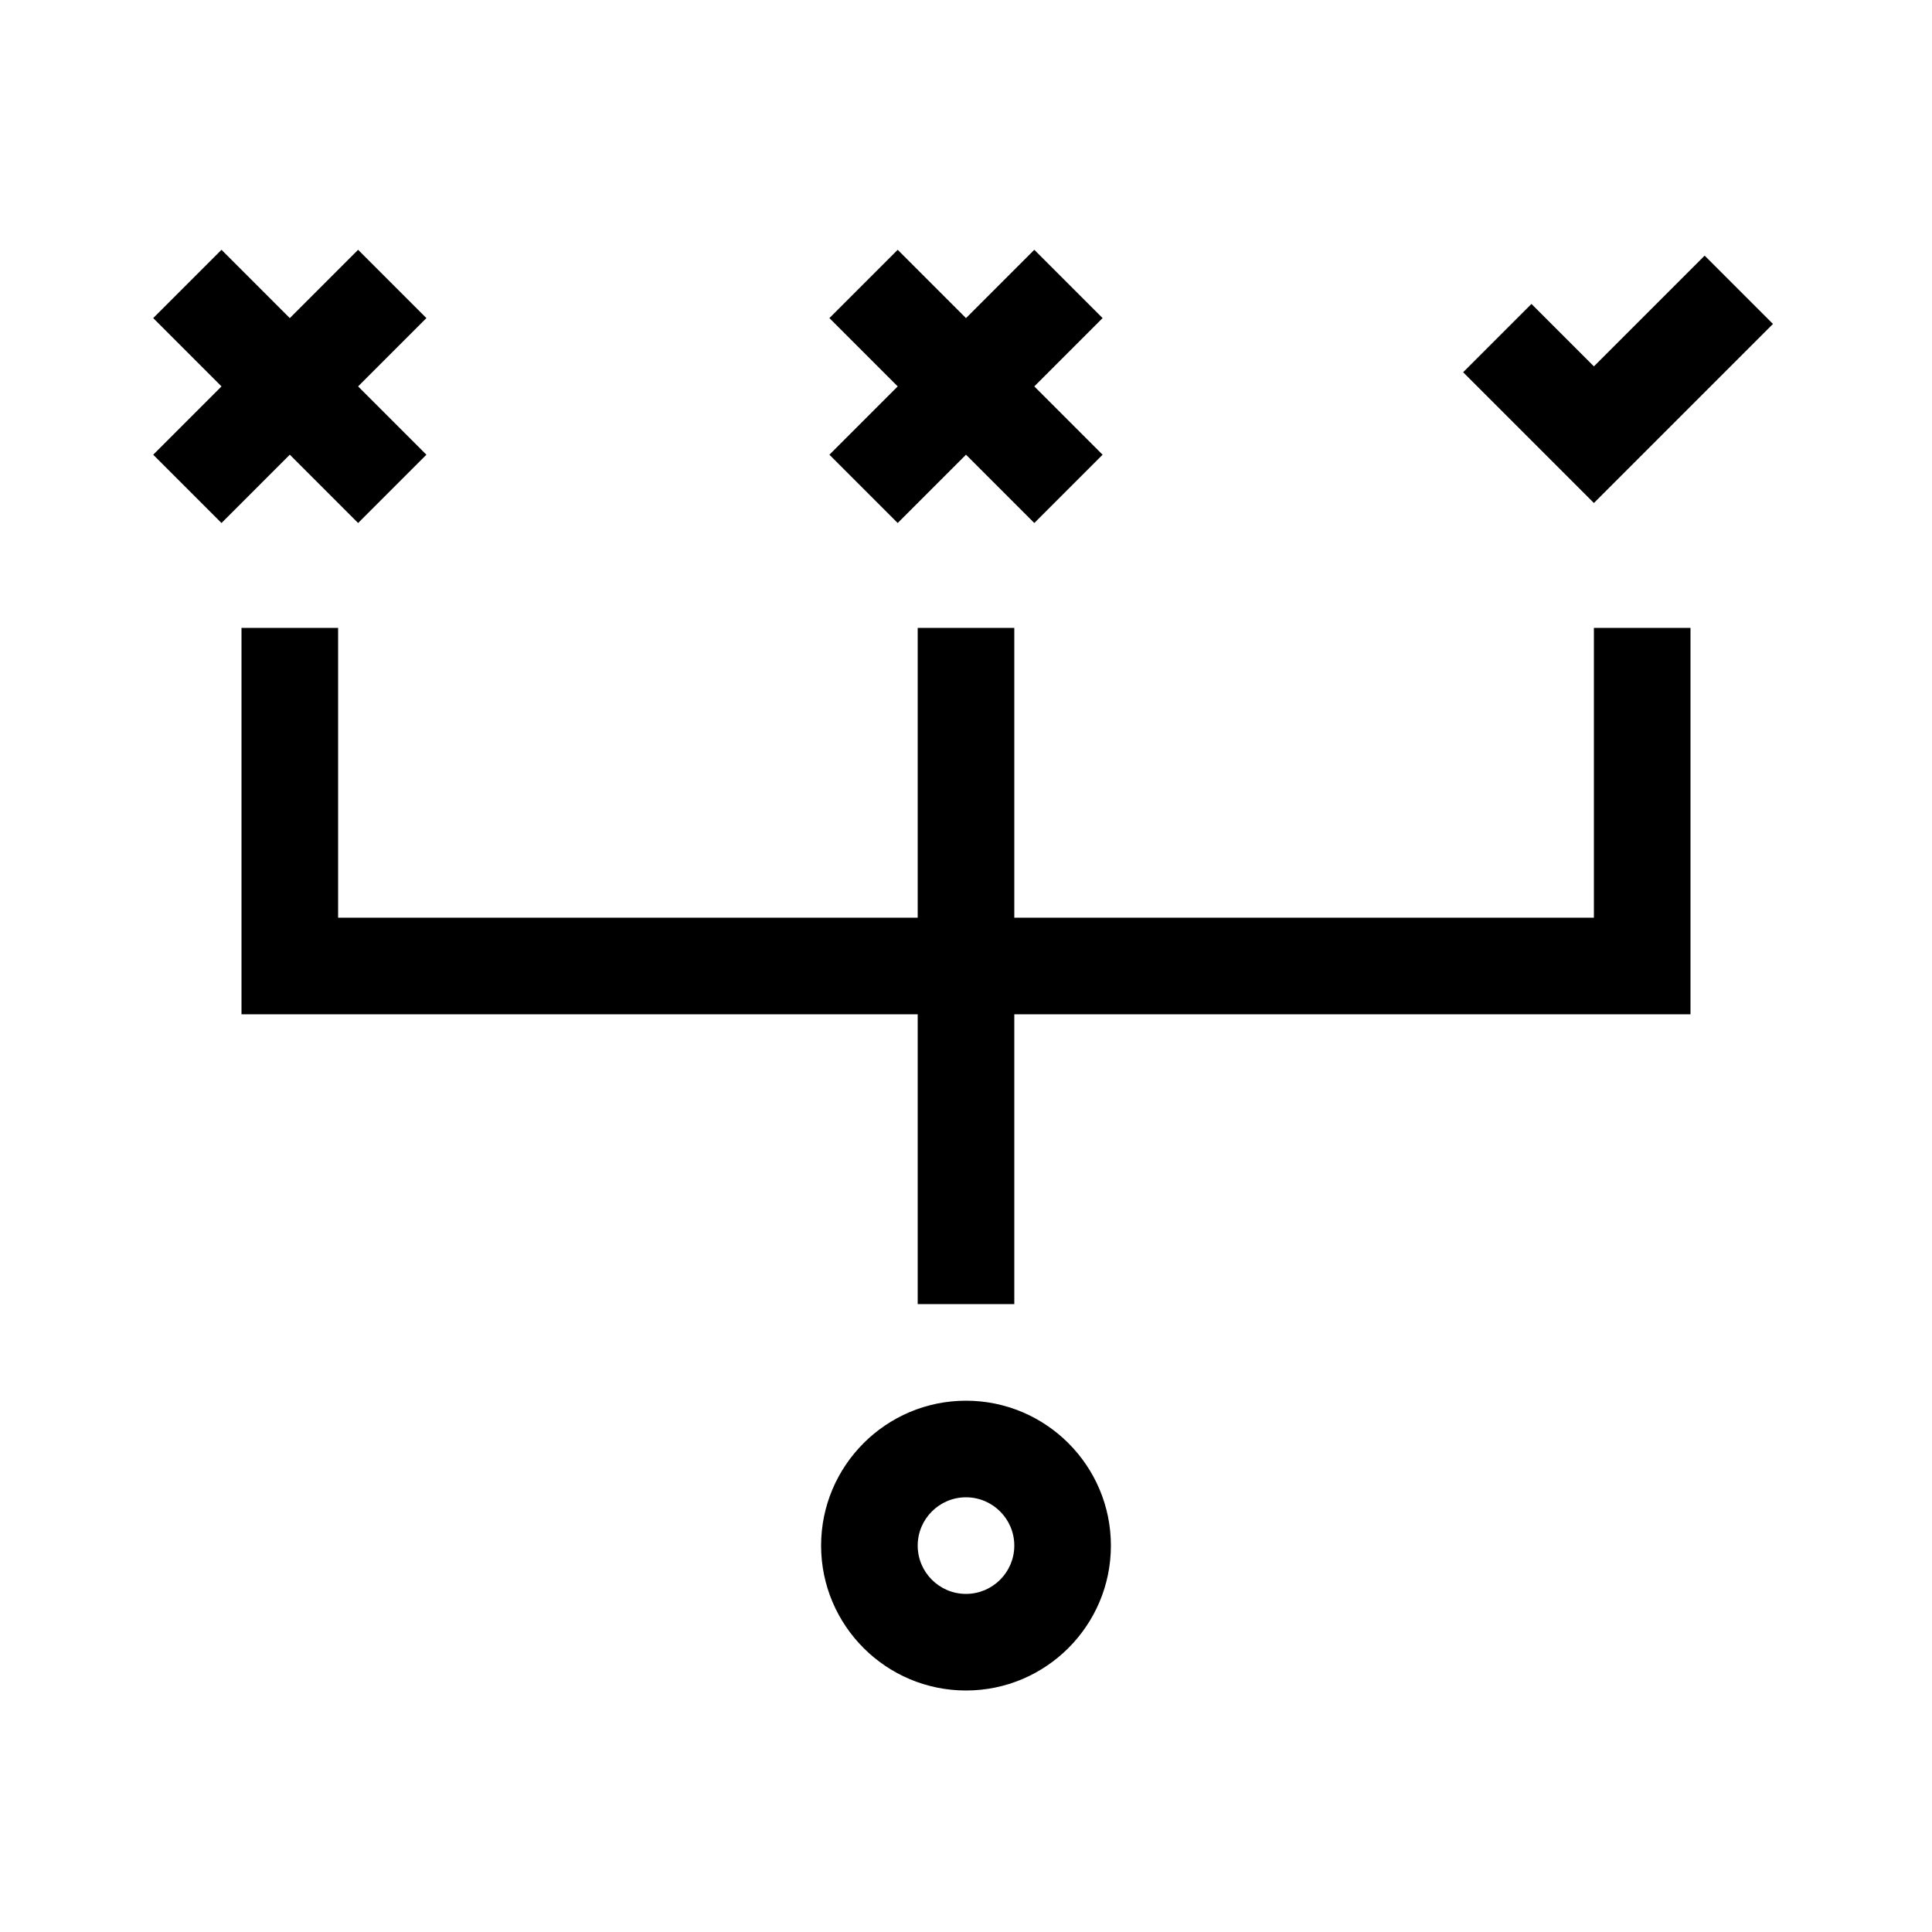 <svg xmlns="http://www.w3.org/2000/svg" xmlns:xlink="http://www.w3.org/1999/xlink" version="1.1" x="0px" y="0px" viewBox="0 0 100 100" enable-background="new 0 0 100 100" xml:space="preserve"><path d="M50,72.5c-4.136,0-7.5,3.364-7.5,7.5s3.364,7.5,7.5,7.5s7.5-3.364,7.5-7.5S54.136,72.5,50,72.5z M50,82.5  c-1.379,0-2.5-1.121-2.5-2.5s1.121-2.5,2.5-2.5s2.5,1.121,2.5,2.5S51.379,82.5,50,82.5z"/><polygon points="46.465,27.071 50,23.535 53.535,27.071 57.07,23.536 53.535,20 57.07,16.464 53.535,12.929 50,16.465   46.465,12.929 42.93,16.464 46.465,20 42.93,23.536 "/><polygon points="18.535,27.071 22.07,23.536 18.535,20 22.07,16.464 18.535,12.929 15,16.465 11.465,12.929 7.93,16.464 11.465,20   7.93,23.536 11.465,27.071 15,23.535 "/><polygon points="82.5,18.964 79.268,15.732 75.732,19.268 82.5,26.036 91.768,16.768 88.232,13.232 "/><polygon points="82.5,47.5 52.5,47.5 52.5,32.5 47.5,32.5 47.5,47.5 17.5,47.5 17.5,32.5 12.5,32.5 12.5,52.5 47.5,52.5 47.5,67.5   52.5,67.5 52.5,52.5 87.5,52.5 87.5,32.5 82.5,32.5 "/></svg>